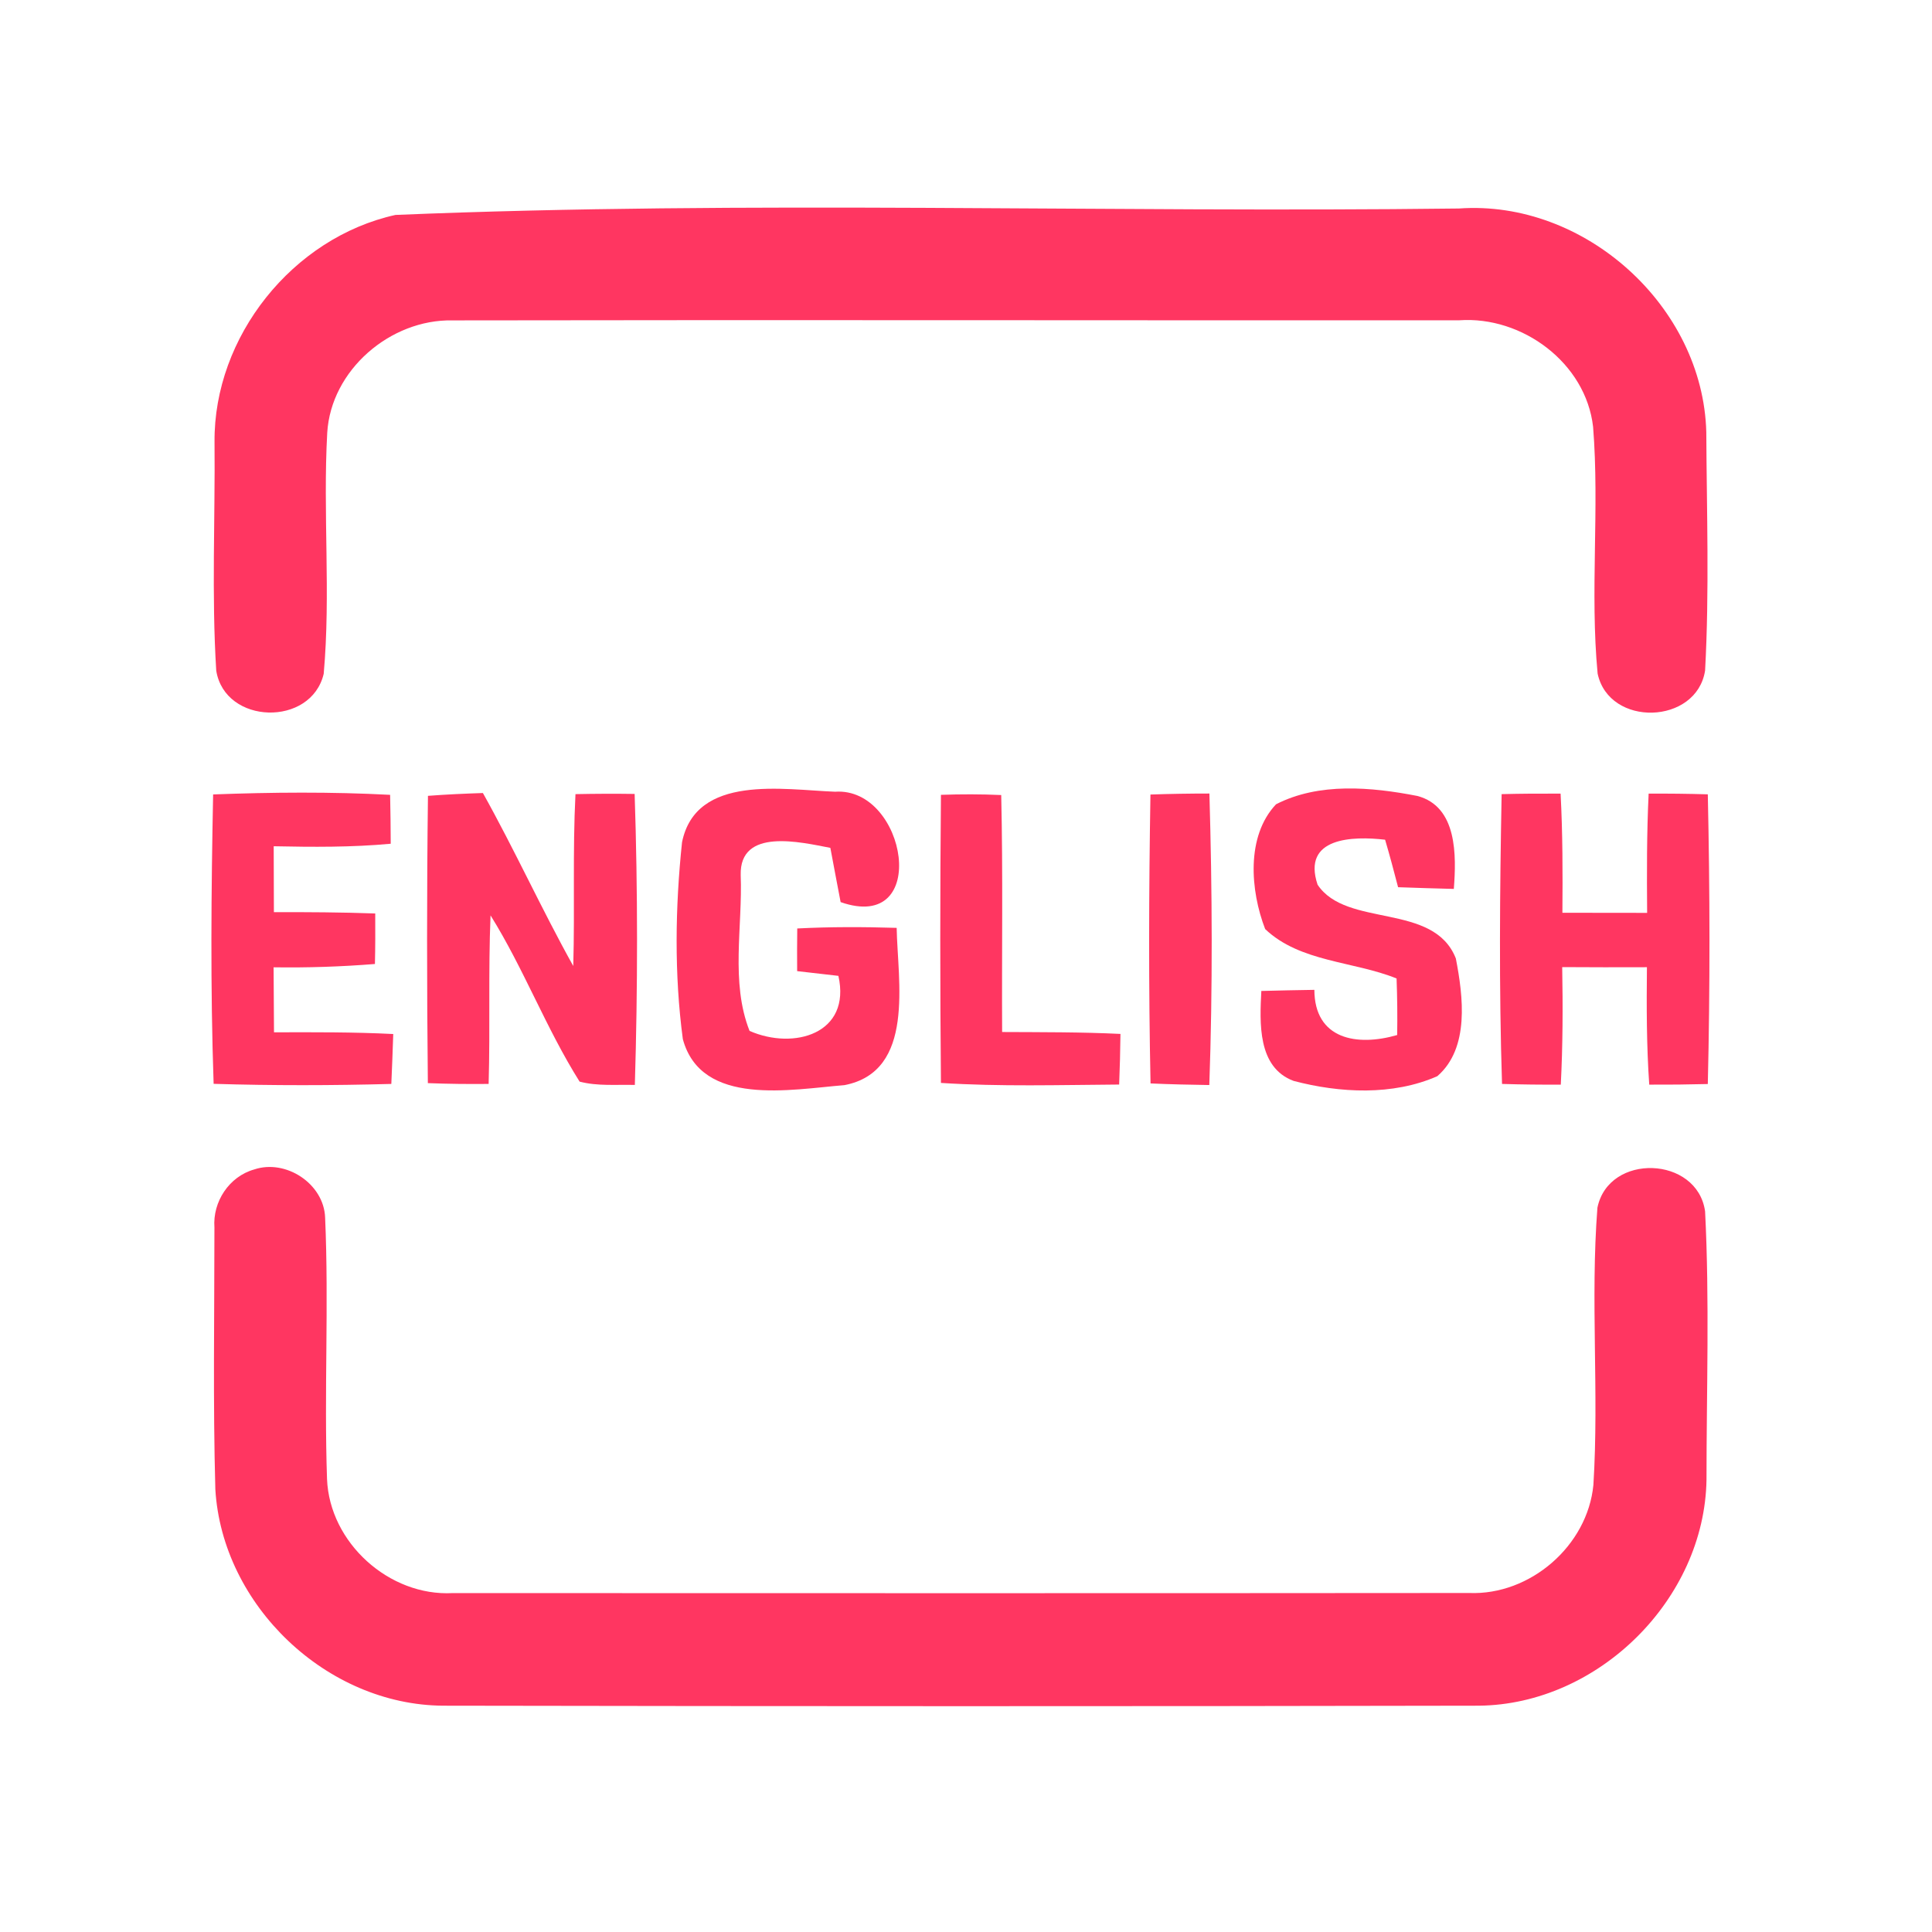 <?xml version="1.0" encoding="UTF-8" ?>
<!DOCTYPE svg PUBLIC "-//W3C//DTD SVG 1.1//EN" "http://www.w3.org/Graphics/SVG/1.1/DTD/svg11.dtd">
<svg width="192pt" height="192pt" viewBox="0 0 192 192" version="1.1" xmlns="http://www.w3.org/2000/svg">
<g id="#ff3661ff">
<path fill="#ff3661" opacity="1.00" d=" M 39.30 21.36 C 74.44 19.90 109.77 21.16 144.99 20.72 C 157.47 19.83 169.24 30.42 169.57 42.94 C 169.61 50.83 169.88 58.76 169.45 66.64 C 168.61 72.03 159.91 72.30 158.77 66.94 C 158.00 58.80 158.97 50.57 158.32 42.42 C 157.60 36.07 151.28 31.39 145.02 31.83 C 111.67 31.85 78.31 31.78 44.96 31.84 C 38.79 31.72 32.89 36.78 32.52 43.01 C 32.08 50.98 32.88 59.01 32.17 66.96 C 30.93 72.25 22.36 72.04 21.49 66.65 C 21.02 59.10 21.39 51.50 21.32 43.93 C 21.23 33.46 29.08 23.62 39.30 21.36 Z" />
<path fill="#ff3661" opacity="1.00" d=" M 21.18 78.95 C 27.04 78.73 32.91 78.68 38.77 78.99 C 38.80 80.61 38.83 82.23 38.83 83.85 C 34.96 84.21 31.07 84.18 27.20 84.10 C 27.21 86.28 27.22 88.47 27.22 90.65 C 30.58 90.64 33.94 90.66 37.29 90.78 C 37.30 92.45 37.30 94.13 37.26 95.80 C 33.91 96.07 30.55 96.18 27.19 96.13 C 27.21 98.28 27.22 100.44 27.23 102.59 C 31.18 102.58 35.13 102.56 39.08 102.76 C 39.03 104.41 38.96 106.07 38.89 107.72 C 33.00 107.88 27.11 107.89 21.23 107.71 C 20.90 98.13 20.99 88.53 21.18 78.95 Z" />
<path fill="#ff3661" opacity="1.00" d=" M 42.53 79.09 C 44.35 78.95 46.17 78.87 47.99 78.81 C 51.15 84.46 53.82 90.35 56.97 96.00 C 57.13 90.31 56.90 84.61 57.19 78.92 C 59.15 78.88 61.11 78.87 63.07 78.90 C 63.39 88.53 63.38 98.19 63.09 107.82 C 61.26 107.77 59.39 107.96 57.60 107.49 C 54.27 102.20 52.06 96.28 48.75 90.97 C 48.52 96.55 48.72 102.14 48.56 107.72 C 46.55 107.74 44.54 107.72 42.52 107.64 C 42.42 98.12 42.41 88.60 42.53 79.09 Z" />
<path fill="#ff3661" opacity="1.00" d=" M 67.78 83.70 C 69.17 76.89 77.87 78.49 82.99 78.68 C 90.11 78.19 92.52 92.80 83.54 89.65 C 83.19 87.85 82.86 86.05 82.52 84.26 C 79.55 83.69 73.49 82.23 73.61 86.96 C 73.81 92.08 72.58 97.61 74.49 102.45 C 78.89 104.38 84.61 102.74 83.32 96.98 C 81.95 96.83 80.58 96.67 79.22 96.51 C 79.21 95.10 79.21 93.68 79.23 92.27 C 82.52 92.10 85.81 92.11 89.11 92.21 C 89.20 97.47 91.00 106.47 83.92 107.84 C 78.65 108.26 69.70 110.04 67.86 103.27 C 67.00 96.82 67.10 90.16 67.78 83.70 Z" />
<path fill="#ff3661" opacity="1.00" d=" M 93.51 78.99 C 95.51 78.92 97.50 78.92 99.50 79.01 C 99.68 86.86 99.55 94.71 99.59 102.56 C 103.51 102.58 107.44 102.56 111.35 102.75 C 111.33 104.42 111.29 106.10 111.22 107.78 C 105.32 107.82 99.40 108.00 93.51 107.62 C 93.42 98.08 93.42 88.53 93.51 78.99 Z" />
<path fill="#ff3661" opacity="1.00" d=" M 114.33 78.96 C 116.28 78.89 118.24 78.86 120.19 78.86 C 120.47 88.51 120.52 98.18 120.18 107.83 C 118.23 107.80 116.29 107.76 114.34 107.67 C 114.14 98.11 114.17 88.53 114.33 78.96 Z" />
<path fill="#ff3661" opacity="1.00" d=" M 126.81 79.93 C 131.06 77.74 136.29 78.21 140.85 79.10 C 144.85 80.15 144.73 85.05 144.48 88.34 C 142.63 88.29 140.79 88.24 138.94 88.17 C 138.53 86.59 138.11 85.01 137.65 83.45 C 134.46 83.08 129.36 83.19 130.94 87.92 C 133.82 92.25 142.48 89.64 144.68 95.25 C 145.41 99.02 146.06 104.16 142.84 106.95 C 138.42 108.90 133.15 108.63 128.56 107.42 C 124.95 106.08 125.19 101.63 125.35 98.48 C 127.10 98.43 128.86 98.40 130.62 98.37 C 130.64 103.29 134.84 104.02 138.85 102.86 C 138.88 100.99 138.86 99.11 138.79 97.24 C 134.51 95.51 129.20 95.63 125.73 92.33 C 124.26 88.52 123.81 83.11 126.81 79.93 Z" />
<path fill="#ff3661" opacity="1.00" d=" M 149.23 78.92 C 151.18 78.87 153.13 78.86 155.09 78.87 C 155.30 82.81 155.30 86.76 155.27 90.71 C 158.08 90.71 160.88 90.72 163.69 90.72 C 163.66 86.77 163.65 82.81 163.84 78.87 C 165.80 78.86 167.76 78.88 169.72 78.94 C 169.93 88.53 169.95 98.14 169.72 107.73 C 167.78 107.78 165.84 107.80 163.90 107.79 C 163.63 103.91 163.63 100.01 163.67 96.12 C 160.86 96.13 158.05 96.13 155.25 96.11 C 155.32 100.01 155.31 103.90 155.11 107.79 C 153.16 107.80 151.22 107.78 149.27 107.72 C 148.96 98.13 149.05 88.52 149.23 78.92 Z" />
<path fill="#ff3661" opacity="1.00" d=" M 25.26 116.22 C 28.41 115.16 32.19 117.64 32.31 121.00 C 32.69 129.65 32.20 138.33 32.50 146.99 C 32.75 153.31 38.67 158.66 44.99 158.32 C 78.67 158.33 112.34 158.34 146.01 158.31 C 152.08 158.55 157.77 153.61 158.35 147.57 C 158.92 138.40 158.04 129.17 158.75 120.02 C 159.87 114.55 168.67 114.87 169.45 120.38 C 169.90 129.25 169.59 138.17 169.59 147.06 C 169.40 158.94 158.84 169.39 146.97 169.51 C 112.66 169.58 78.35 169.57 44.04 169.51 C 32.46 169.44 22.08 159.54 21.40 148.00 C 21.16 139.34 21.31 130.66 21.31 121.99 C 21.12 119.43 22.77 116.92 25.26 116.22 Z" />
</g>
</svg>
